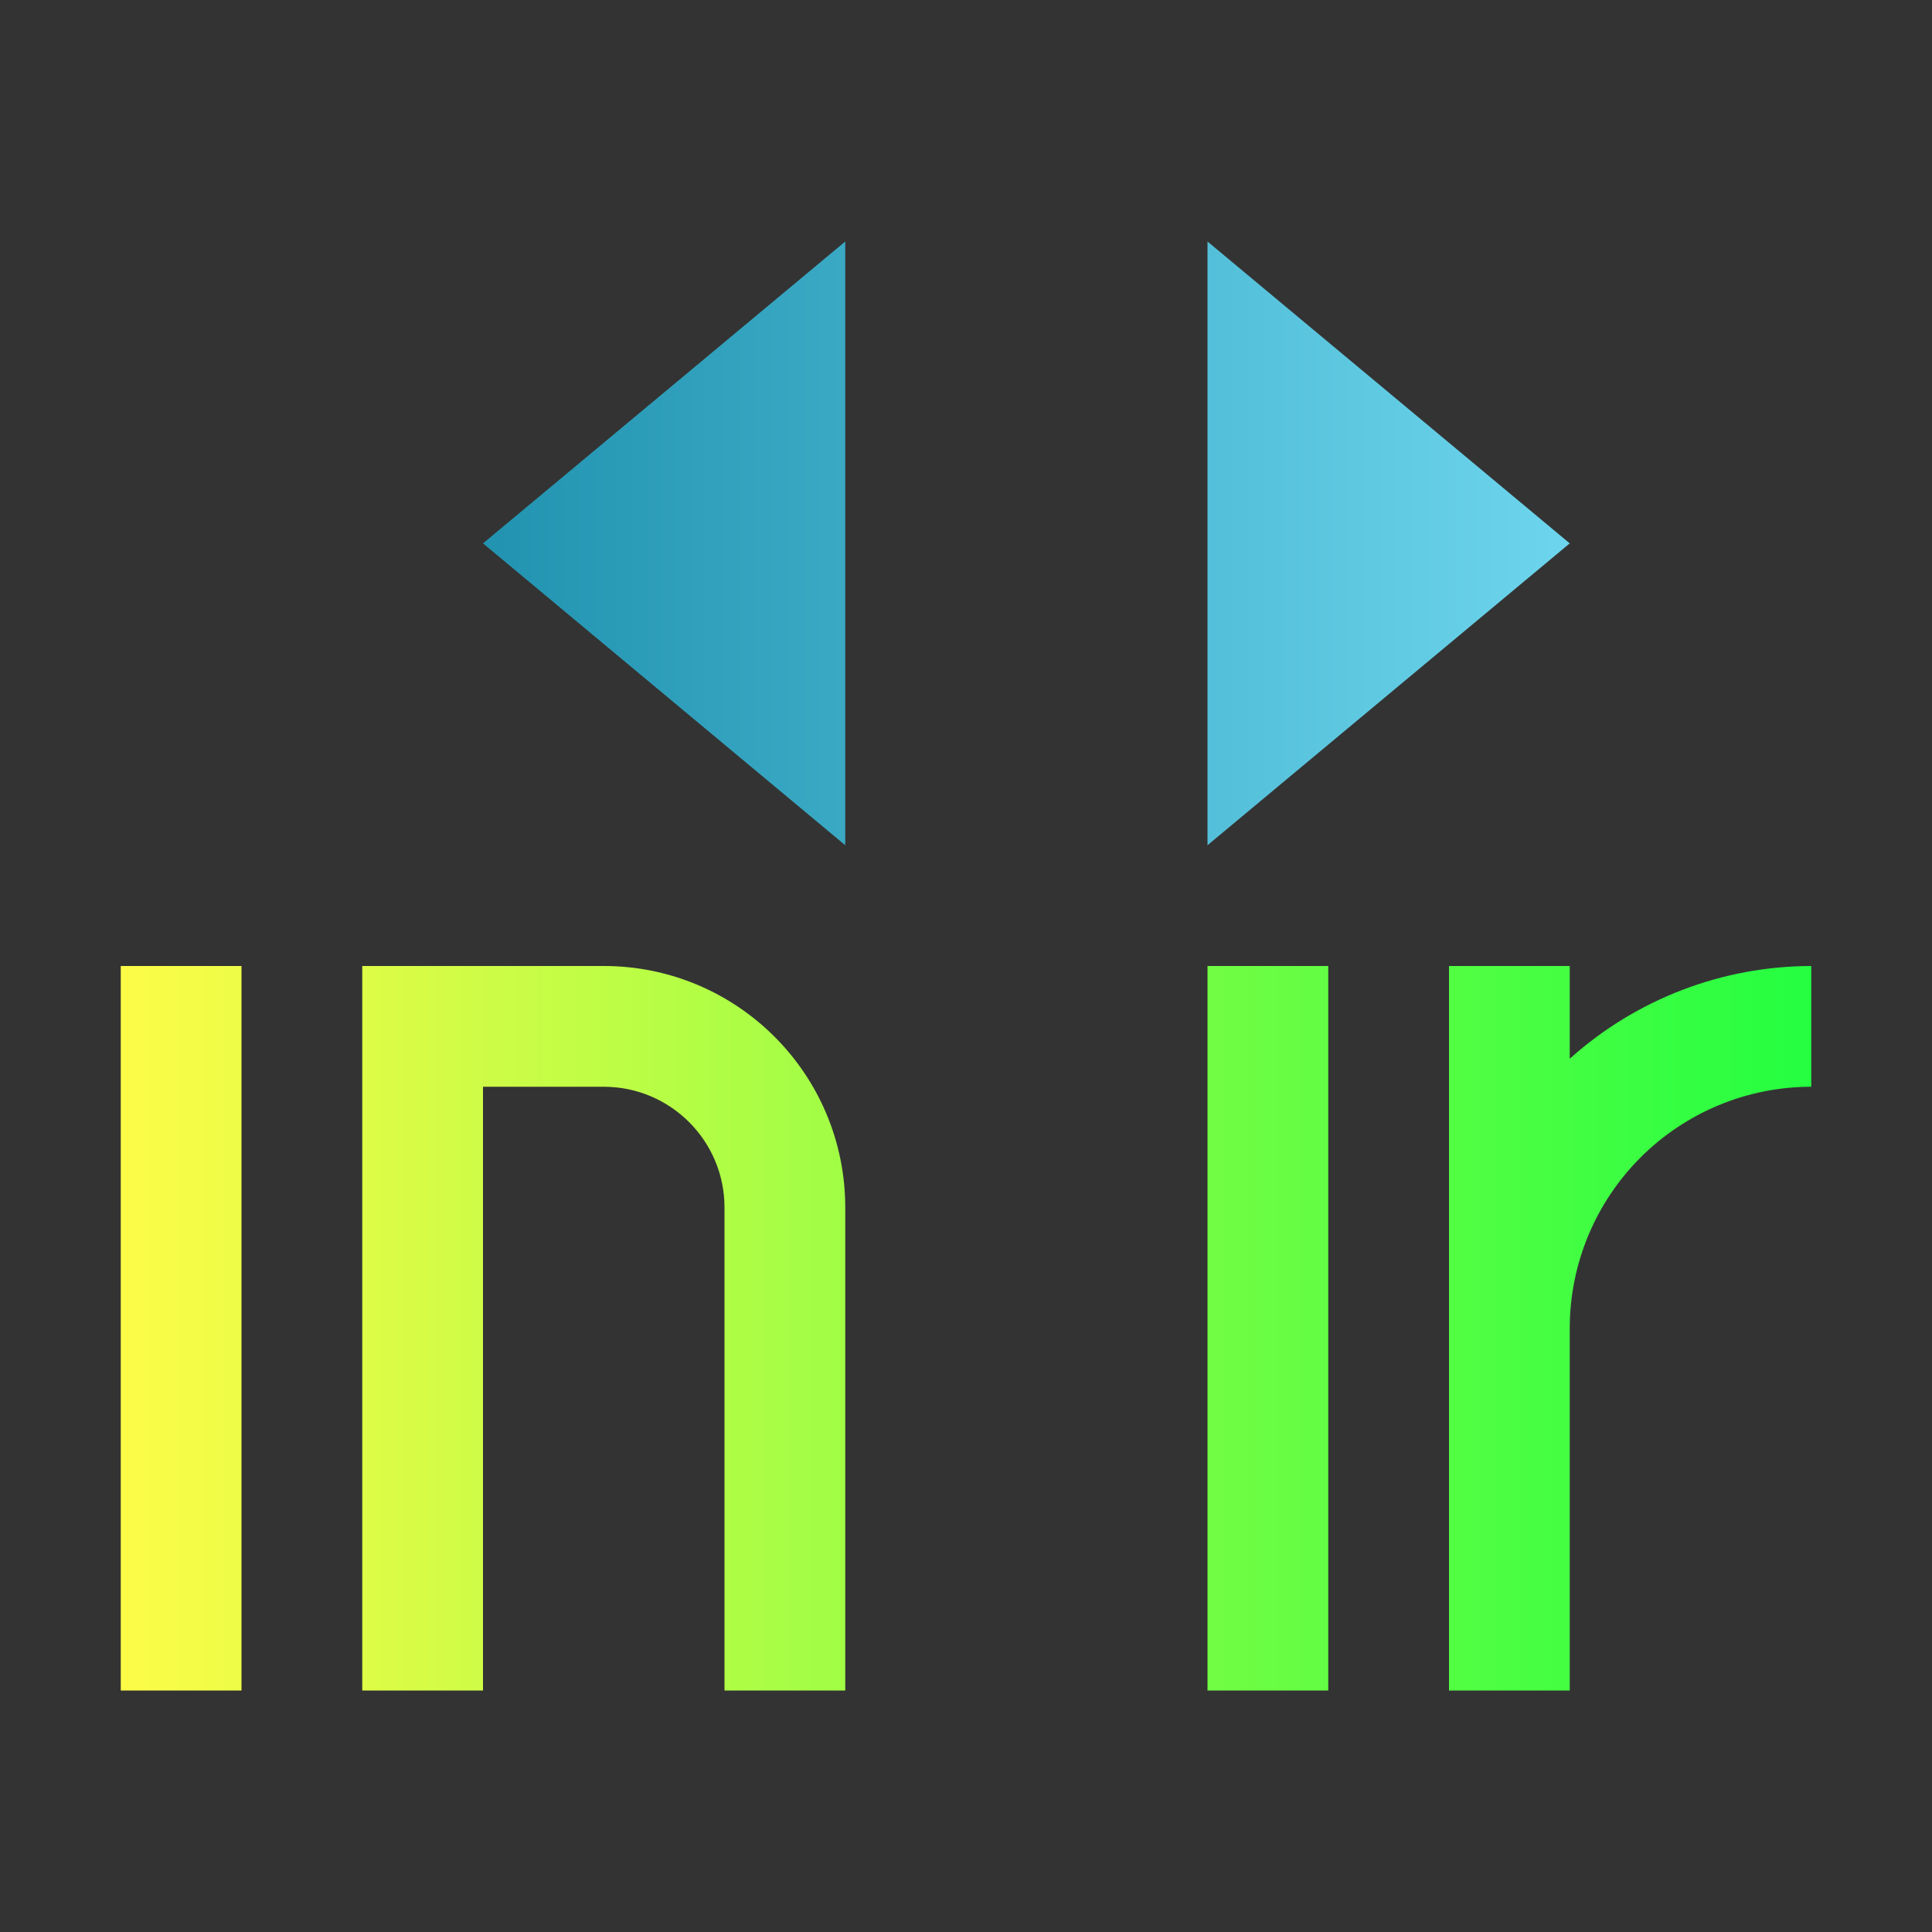 <svg width="16" height="16" viewBox="0 0 16 16" fill="none" xmlns="http://www.w3.org/2000/svg">
<rect x="0" y="0" width="16" height="16" fill="#333333" stroke="none"/>
<path d="M1 8V14H2V8H1ZM3 8V14H4V9H5C5.552 9 6 9.448 6 10V14H7V10C7 8.895 6.105 8 5 8H4H3ZM10 8V14H11V8H10ZM12 8V14H13V11C13 10.47 13.211 9.961 13.586 9.586C13.961 9.211 14.47 9 15 9V8C14.262 8.001 13.55 8.274 13 8.768V8H12Z" fill="url(#paint0_linear_10_10980)"/>
<path d="M7 2L4 4.5L7 7V2ZM10 2V7L13 4.5L10 2Z" fill="url(#paint1_linear_10_10980)"/>
<defs>
<linearGradient id="paint0_linear_10_10980" x1="1" y1="11" x2="15" y2="11" gradientUnits="userSpaceOnUse">
<stop stop-color="#FDFC47"/>
<stop offset="1" stop-color="#24FE41"/>
</linearGradient>
<linearGradient id="paint1_linear_10_10980" x1="4" y1="4.5" x2="13" y2="4.5" gradientUnits="userSpaceOnUse">
<stop stop-color="#2193B0"/>
<stop offset="1" stop-color="#6DD5ED"/>
</linearGradient>
</defs>
</svg>
